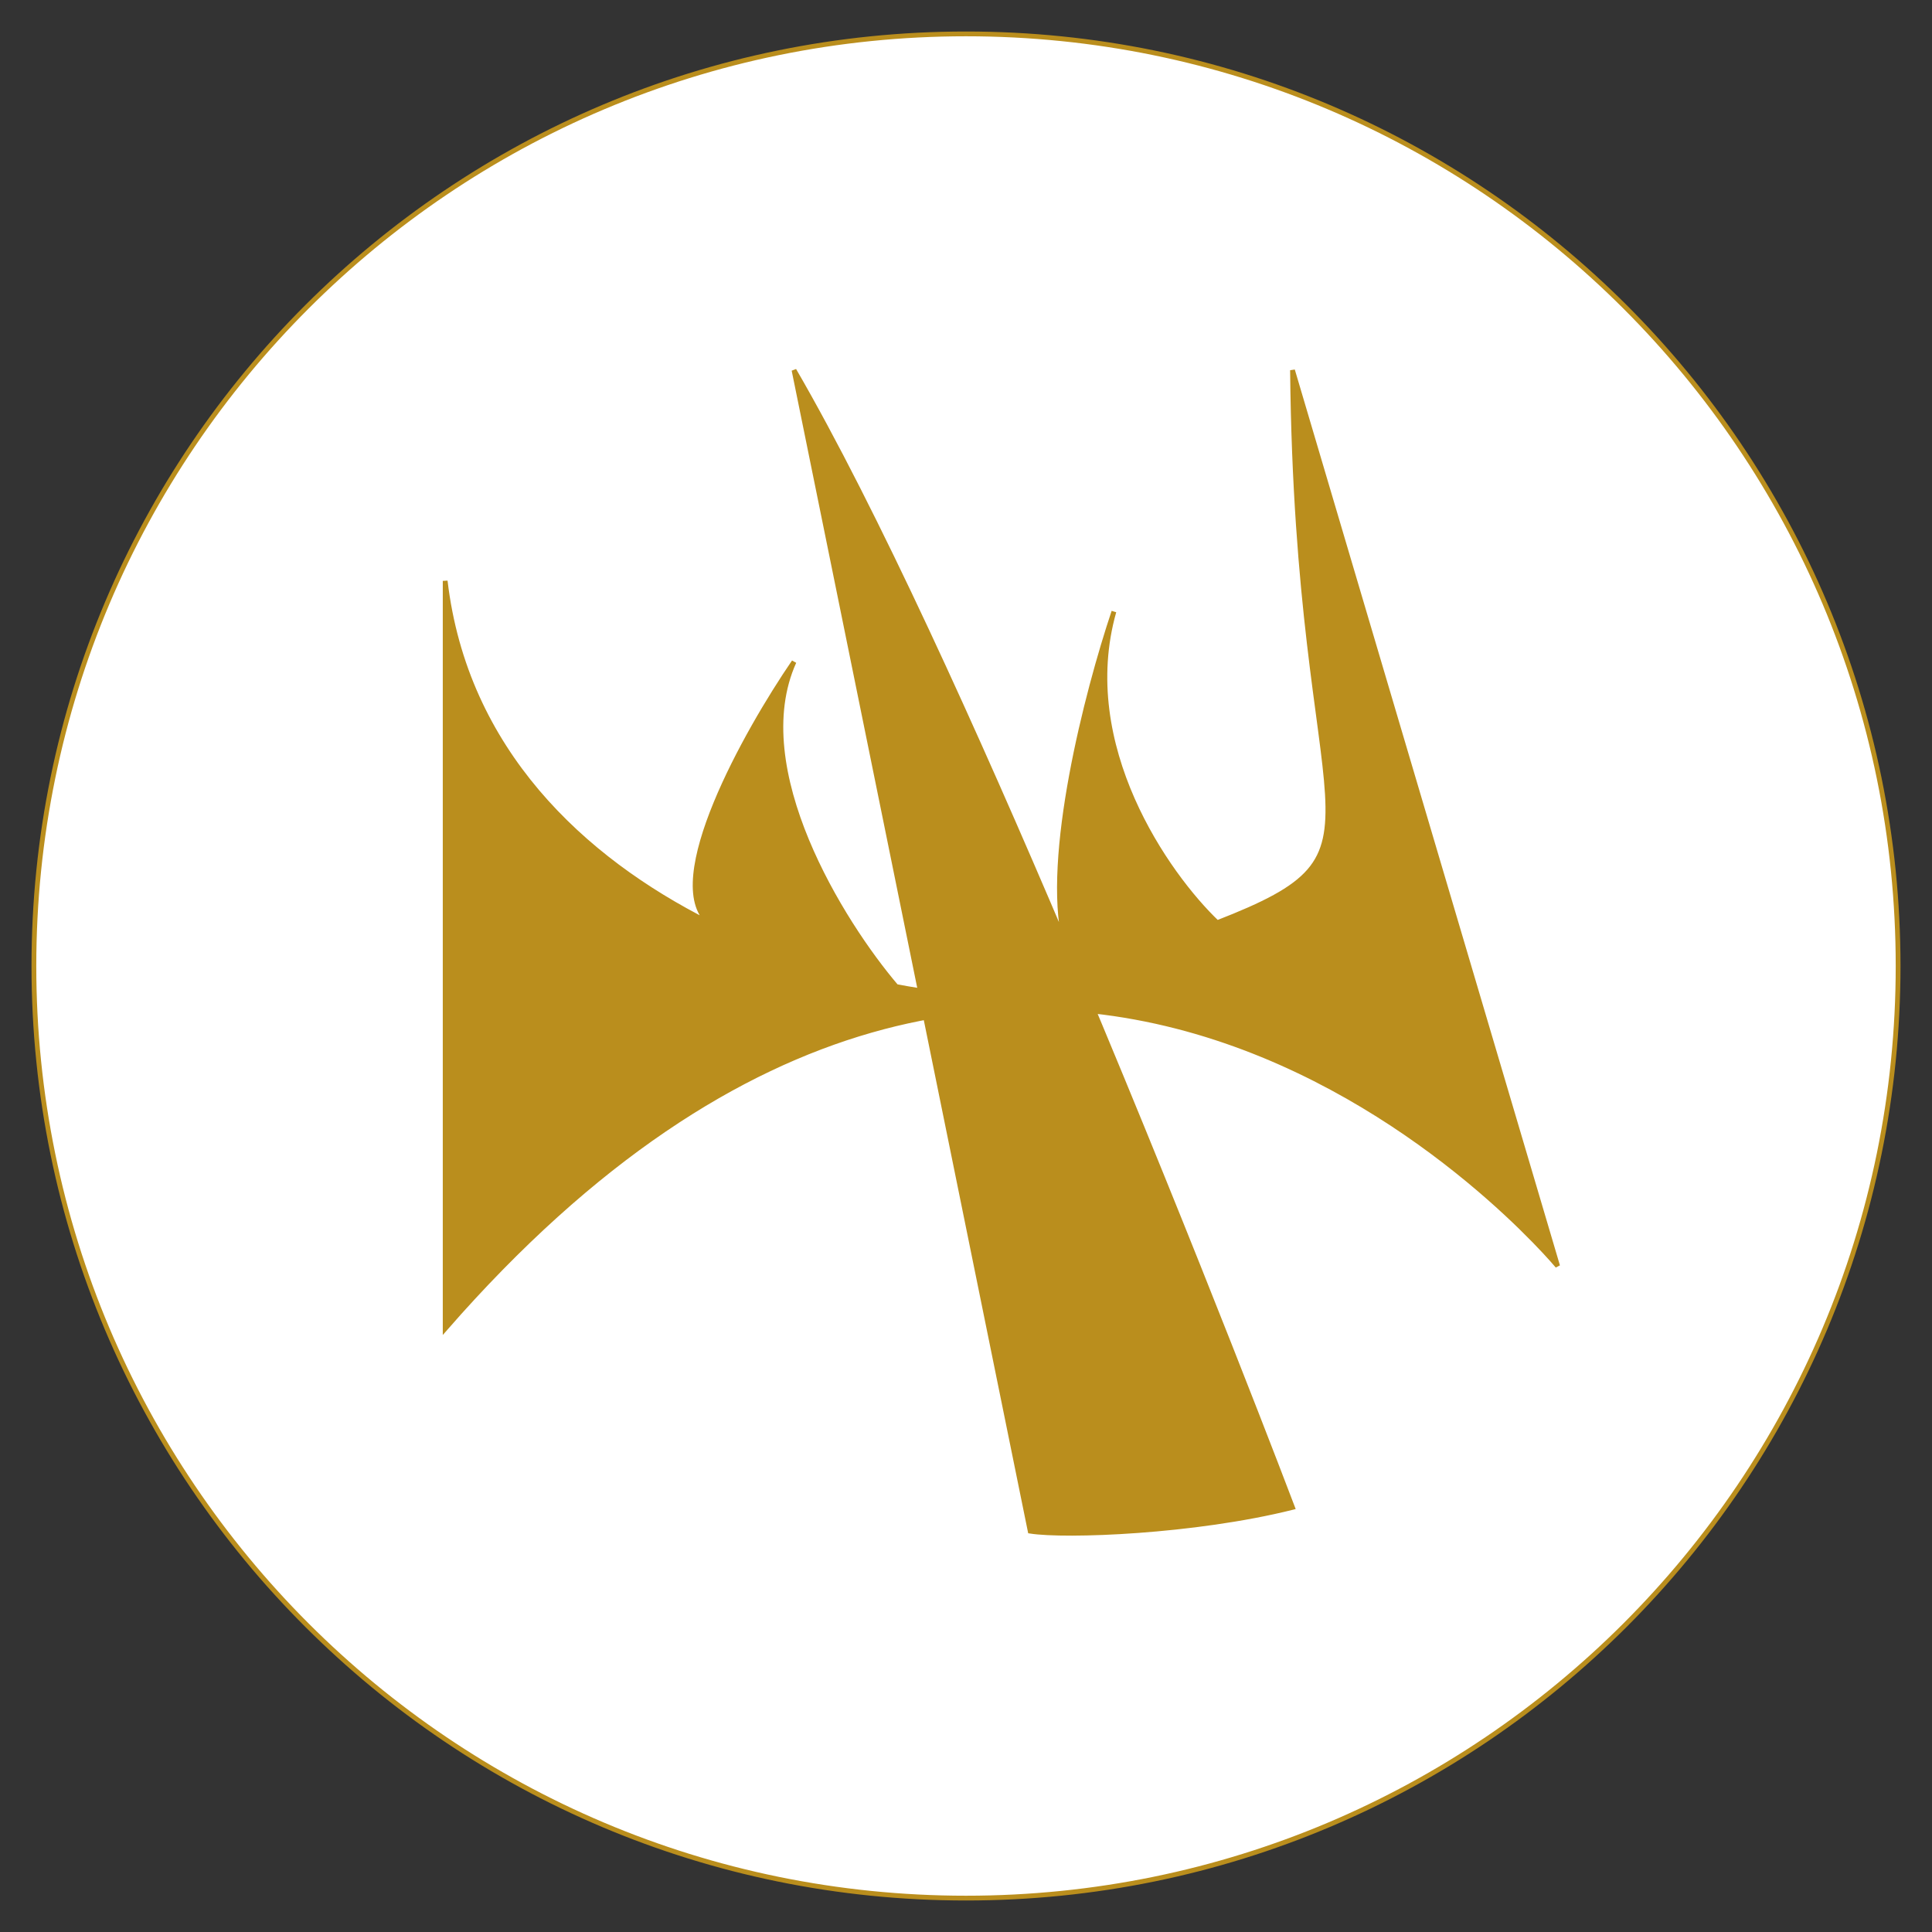 <svg width="57" height="57" viewBox="0 0 57 57" fill="none" xmlns="http://www.w3.org/2000/svg">
<rect x="0" y="0" width="57" height="57" fill="#333333" stroke="none"/>
<path d="M56 28.5C56 43.688 43.688 56 28.5 56C13.312 56 1 43.688 1 28.5C1 13.312 13.312 1 28.5 1C43.688 1 56 13.312 56 28.5Z" fill="white"/>
<path d="M45.955 37.352L38.133 10.922C38.272 24.695 41.479 25.055 35.91 27.223C34.873 27.627 33.531 28.093 31.808 28.721C31.363 28.883 30.892 29.056 30.394 29.242C29.712 29.473 28.246 29.455 26.442 29.106C24.773 28.783 22.814 28.176 20.917 27.223C17.202 25.355 13.725 22.154 13.134 17.138V39.198C30.747 19.026 45.955 37.352 45.955 37.352Z" fill="#BA8E1D"/>
<path d="M38.133 44.473C38.133 44.473 35.304 37.013 31.808 28.721C31.678 28.412 31.547 28.101 31.415 27.79C28.779 21.581 25.82 15.049 23.426 10.922L30.394 45.174C31.437 45.338 35.235 45.198 38.133 44.473Z" fill="#BA8E1D"/>
<path d="M35.91 27.223C34.428 25.81 31.744 21.996 32.864 18.044C32.059 20.444 30.814 25.303 31.415 27.79C31.547 28.101 31.678 28.412 31.808 28.721C33.531 28.093 34.873 27.627 35.91 27.223Z" fill="#BA8E1D"/>
<path d="M26.442 29.106C24.843 27.23 22.002 22.687 23.426 19.526C22.011 21.592 19.528 26.025 20.917 27.223C22.814 28.176 24.773 28.783 26.442 29.106Z" fill="#BA8E1D"/>
<path d="M35.91 27.223C41.479 25.055 38.272 24.695 38.133 10.922L45.955 37.352C45.955 37.352 30.747 19.026 13.134 39.198V17.138C13.725 22.154 17.202 25.355 20.917 27.223M35.91 27.223C34.873 27.627 33.531 28.093 31.808 28.721M35.91 27.223C34.428 25.81 31.744 21.996 32.864 18.044C32.059 20.444 30.814 25.303 31.415 27.79M31.808 28.721C31.363 28.883 30.892 29.056 30.394 29.242C29.712 29.473 28.246 29.455 26.442 29.106M31.808 28.721C35.304 37.013 38.133 44.473 38.133 44.473C35.235 45.198 31.437 45.338 30.394 45.174L23.426 10.922C25.82 15.049 28.779 21.581 31.415 27.79M31.808 28.721C31.678 28.412 31.547 28.101 31.415 27.79M26.442 29.106C24.773 28.783 22.814 28.176 20.917 27.223M26.442 29.106C24.843 27.23 22.002 22.687 23.426 19.526C22.011 21.592 19.528 26.025 20.917 27.223M56 28.5C56 43.688 43.688 56 28.5 56C13.312 56 1 43.688 1 28.5C1 13.312 13.312 1 28.5 1C43.688 1 56 13.312 56 28.5Z" stroke="#BA8E1D" stroke-width="0.141"/>
</svg>
